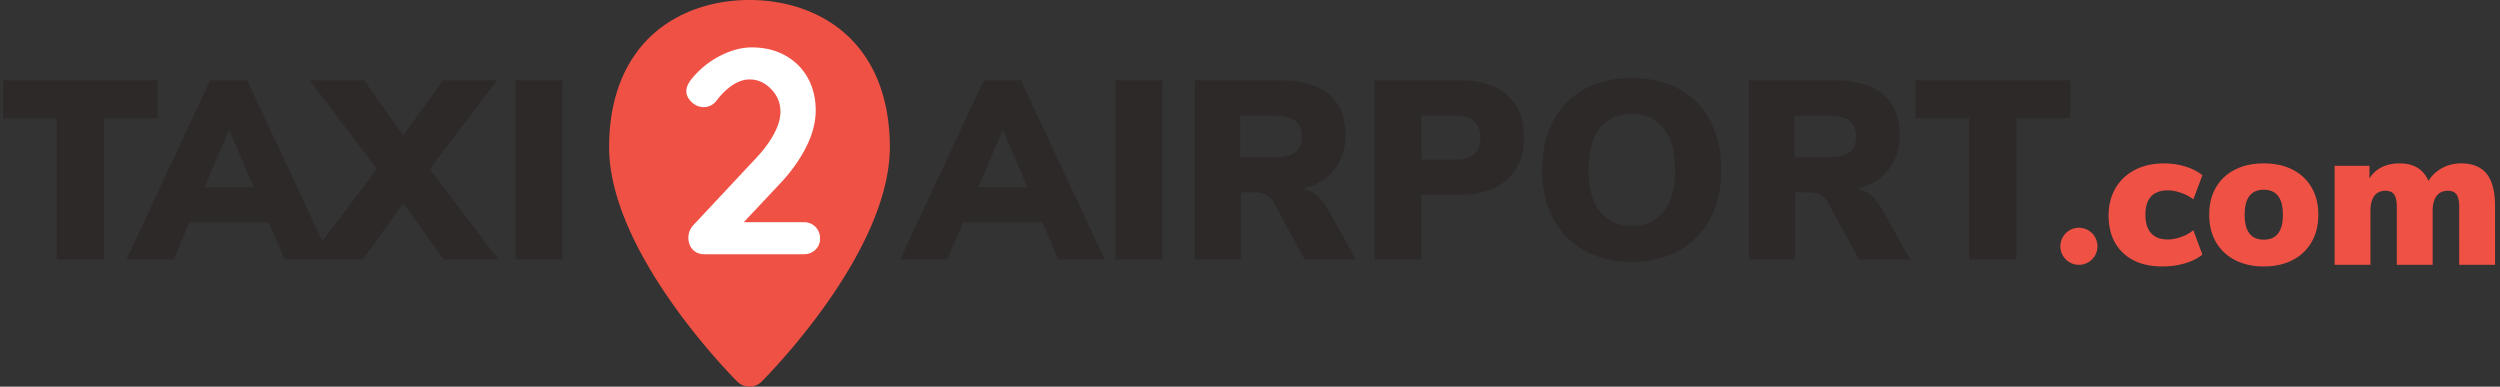 <svg width="472" height="73" viewBox="0 0 472 73" xmlns="http://www.w3.org/2000/svg"><rect x="0" y="0" width="472" height="73" fill="#333333" stroke="none"/><title>Logos/Full/T2A-color</title><g fill="none" fill-rule="evenodd"><path d="M10.704 49V22.312H.576V15.16H29.76v7.152H19.632V49h-8.928zm50.169-3.485l10.279-13.603L58.48 15.16h10.272l7.392 10.368 7.488-10.368h10.224l-12.72 16.752L94.096 49h-10.32l-7.632-10.656L68.464 49H53.768l-3.024-7.008H35.768L32.744 49h-8.88l15.792-33.84h7.008l14.209 30.355zM38.6 35.368h9.312L43.256 24.52 38.6 35.368zM97.328 49V15.16h8.832V49h-8.832zm102.52 0l-3.024-7.008h-14.976L178.824 49h-8.88l15.792-33.84h7.008L208.584 49h-8.736zM184.68 35.368h9.312l-4.656-10.848-4.656 10.848zM210.6 49V15.16h8.832V49H210.6zm45.408 0h-9.696l-5.856-10.8c-.736-1.248-1.904-1.872-3.504-1.872h-2.688V49h-8.688V15.16h16.128c4.096 0 7.176.888 9.24 2.664 2.064 1.776 3.096 4.344 3.096 7.704 0 2.56-.704 4.728-2.112 6.504-1.408 1.776-3.392 2.968-5.952 3.576 1.952.416 3.504 1.68 4.656 3.792l5.376 9.6zm-11.496-20.208c.848-.608 1.272-1.6 1.272-2.976 0-1.408-.424-2.424-1.272-3.048-.848-.624-2.248-.936-4.2-.936h-6.144v7.872h6.144c1.952 0 3.352-.304 4.2-.912zm15-13.632h16.368c3.744 0 6.656.952 8.736 2.856 2.08 1.904 3.12 4.552 3.12 7.944 0 3.36-1.048 6-3.144 7.92s-5 2.88-8.712 2.88h-7.536V49h-8.832V15.16zm15.168 14.976c1.632 0 2.84-.336 3.624-1.008.784-.672 1.176-1.712 1.176-3.12 0-1.408-.392-2.456-1.176-3.144-.784-.688-1.992-1.032-3.624-1.032h-6.336v8.304h6.336zm24.408 17.16c-2.544-1.424-4.504-3.44-5.88-6.048-1.376-2.608-2.064-5.672-2.064-9.192 0-3.52.688-6.584 2.064-9.192 1.376-2.608 3.336-4.616 5.88-6.024 2.544-1.408 5.544-2.112 9-2.112 3.456 0 6.456.704 9 2.112 2.544 1.408 4.496 3.416 5.856 6.024 1.36 2.608 2.04 5.672 2.04 9.192 0 3.52-.688 6.584-2.064 9.192-1.376 2.608-3.336 4.624-5.88 6.048-2.544 1.424-5.528 2.136-8.952 2.136-3.456 0-6.456-.712-9-2.136zm15-7.344c1.44-1.808 2.16-4.44 2.16-7.896 0-3.456-.728-6.08-2.184-7.872-1.456-1.792-3.448-2.688-5.976-2.688-2.56 0-4.56.888-6 2.664-1.44 1.776-2.16 4.408-2.16 7.896 0 3.488.72 6.128 2.16 7.92 1.44 1.792 3.44 2.688 6 2.688s4.56-.904 6-2.712zM360.648 49h-9.696l-5.856-10.8c-.736-1.248-1.904-1.872-3.504-1.872h-2.688V49h-8.688V15.16h16.128c4.096 0 7.176.888 9.24 2.664 2.064 1.776 3.096 4.344 3.096 7.704 0 2.56-.704 4.728-2.112 6.504-1.408 1.776-3.392 2.968-5.952 3.576 1.952.416 3.504 1.68 4.656 3.792l5.376 9.6zm-11.496-20.208c.848-.608 1.272-1.6 1.272-2.976 0-1.408-.424-2.424-1.272-3.048-.848-.624-2.248-.936-4.2-.936h-6.144v7.872h6.144c1.952 0 3.352-.304 4.2-.912zM371.784 49V22.312h-10.128V15.16h29.184v7.152h-10.128V49h-8.928z" fill="#2E2929"/><path d="M159.527 6.299C154.915 2.238 148.512 0 141.5 0c-7.012 0-13.415 2.238-18.027 6.299-5.544 4.881-8.473 12.3-8.473 21.458 0 19.947 23.23 43.32 24.22 44.304a3.23 3.23 0 0 0 2.28.939 3.23 3.23 0 0 0 2.28-.939c.99-.984 24.22-24.357 24.22-44.304 0-9.157-2.93-16.577-8.473-21.458" fill="#F05145"/><path d="M153.95 42.83c.587.587.88 1.32.88 2.2 0 .843-.293 1.55-.88 2.117-.587.569-1.32.853-2.2.853h-18.7c-.953 0-1.705-.293-2.255-.88-.55-.587-.825-1.338-.825-2.255 0-.917.33-1.723.99-2.42l11.99-12.815c1.357-1.467 2.43-2.942 3.218-4.428.788-1.485 1.182-2.85 1.182-4.097 0-1.65-.587-3.08-1.76-4.29S143.06 15 141.52 15c-1.063 0-2.136.357-3.218 1.072-1.081.716-2.062 1.66-2.942 2.833-.66.88-1.503 1.32-2.53 1.32-.807 0-1.55-.312-2.228-.935-.678-.623-1.017-1.32-1.017-2.09 0-.55.183-1.11.55-1.678.367-.568.917-1.219 1.65-1.952a16.583 16.583 0 0 1 4.84-3.355c1.833-.843 3.593-1.265 5.28-1.265 2.42 0 4.547.513 6.38 1.54 1.833 1.027 3.245 2.438 4.235 4.235.99 1.797 1.485 3.832 1.485 6.105 0 2.237-.596 4.537-1.787 6.902-1.192 2.366-2.796 4.63-4.813 6.793l-6.985 7.425h11.33c.88 0 1.613.293 2.2.88z" fill="#FFF"/><path d="M400.8 47.72c-1.799-1.723-2.698-4.066-2.698-7.03 0-1.95.437-3.673 1.311-5.168.874-1.495 2.103-2.647 3.686-3.458 1.583-.81 3.414-1.216 5.491-1.216 1.393 0 2.742.203 4.047.608 1.305.405 2.362.95 3.173 1.634l-1.71 4.56c-.633-.507-1.4-.918-2.299-1.235-.9-.317-1.742-.475-2.527-.475-1.368 0-2.413.38-3.135 1.14-.722.76-1.083 1.913-1.083 3.458 0 1.545.361 2.71 1.083 3.496.722.785 1.767 1.178 3.135 1.178.785 0 1.628-.158 2.527-.475.9-.317 1.666-.741 2.299-1.273l1.71 4.598c-.861.71-1.957 1.26-3.287 1.653-1.33.393-2.742.589-4.237.589-3.192 0-5.687-.861-7.486-2.584zm21.185 1.387c-1.558-.798-2.761-1.932-3.61-3.401-.849-1.47-1.273-3.192-1.273-5.168s.424-3.692 1.273-5.149c.849-1.457 2.046-2.578 3.591-3.363 1.545-.785 3.357-1.178 5.434-1.178s3.889.393 5.434 1.178c1.545.785 2.742 1.906 3.591 3.363.849 1.457 1.273 3.173 1.273 5.149s-.424 3.699-1.273 5.168c-.849 1.47-2.046 2.603-3.591 3.401-1.545.798-3.357 1.197-5.434 1.197-2.052 0-3.857-.399-5.415-1.197zm9.025-8.569c0-3.141-1.203-4.712-3.61-4.712s-3.61 1.57-3.61 4.712c0 3.141 1.203 4.712 3.61 4.712s3.61-1.57 3.61-4.712zm38.475-7.714c1.051 1.317 1.577 3.344 1.577 6.08V50h-6.764V39.094c0-1.09-.165-1.875-.494-2.356-.33-.481-.874-.722-1.634-.722-.937 0-1.653.33-2.147.988-.494.659-.741 1.596-.741 2.812V50h-6.764V39.094c0-1.09-.165-1.875-.494-2.356-.33-.481-.874-.722-1.634-.722-.937 0-1.647.33-2.128.988-.481.659-.722 1.596-.722 2.812V50h-6.764V31.304h6.574v2.356c1.241-1.875 3.141-2.812 5.7-2.812 2.685 0 4.497 1.102 5.434 3.306a6.954 6.954 0 0 1 2.603-2.432c1.077-.583 2.261-.874 3.553-.874 2.179 0 3.794.659 4.845 1.976zM392.5 50a3.5 3.5 0 1 1 0-7 3.5 3.5 0 0 1 0 7z" fill="#F05145"/></g></svg>